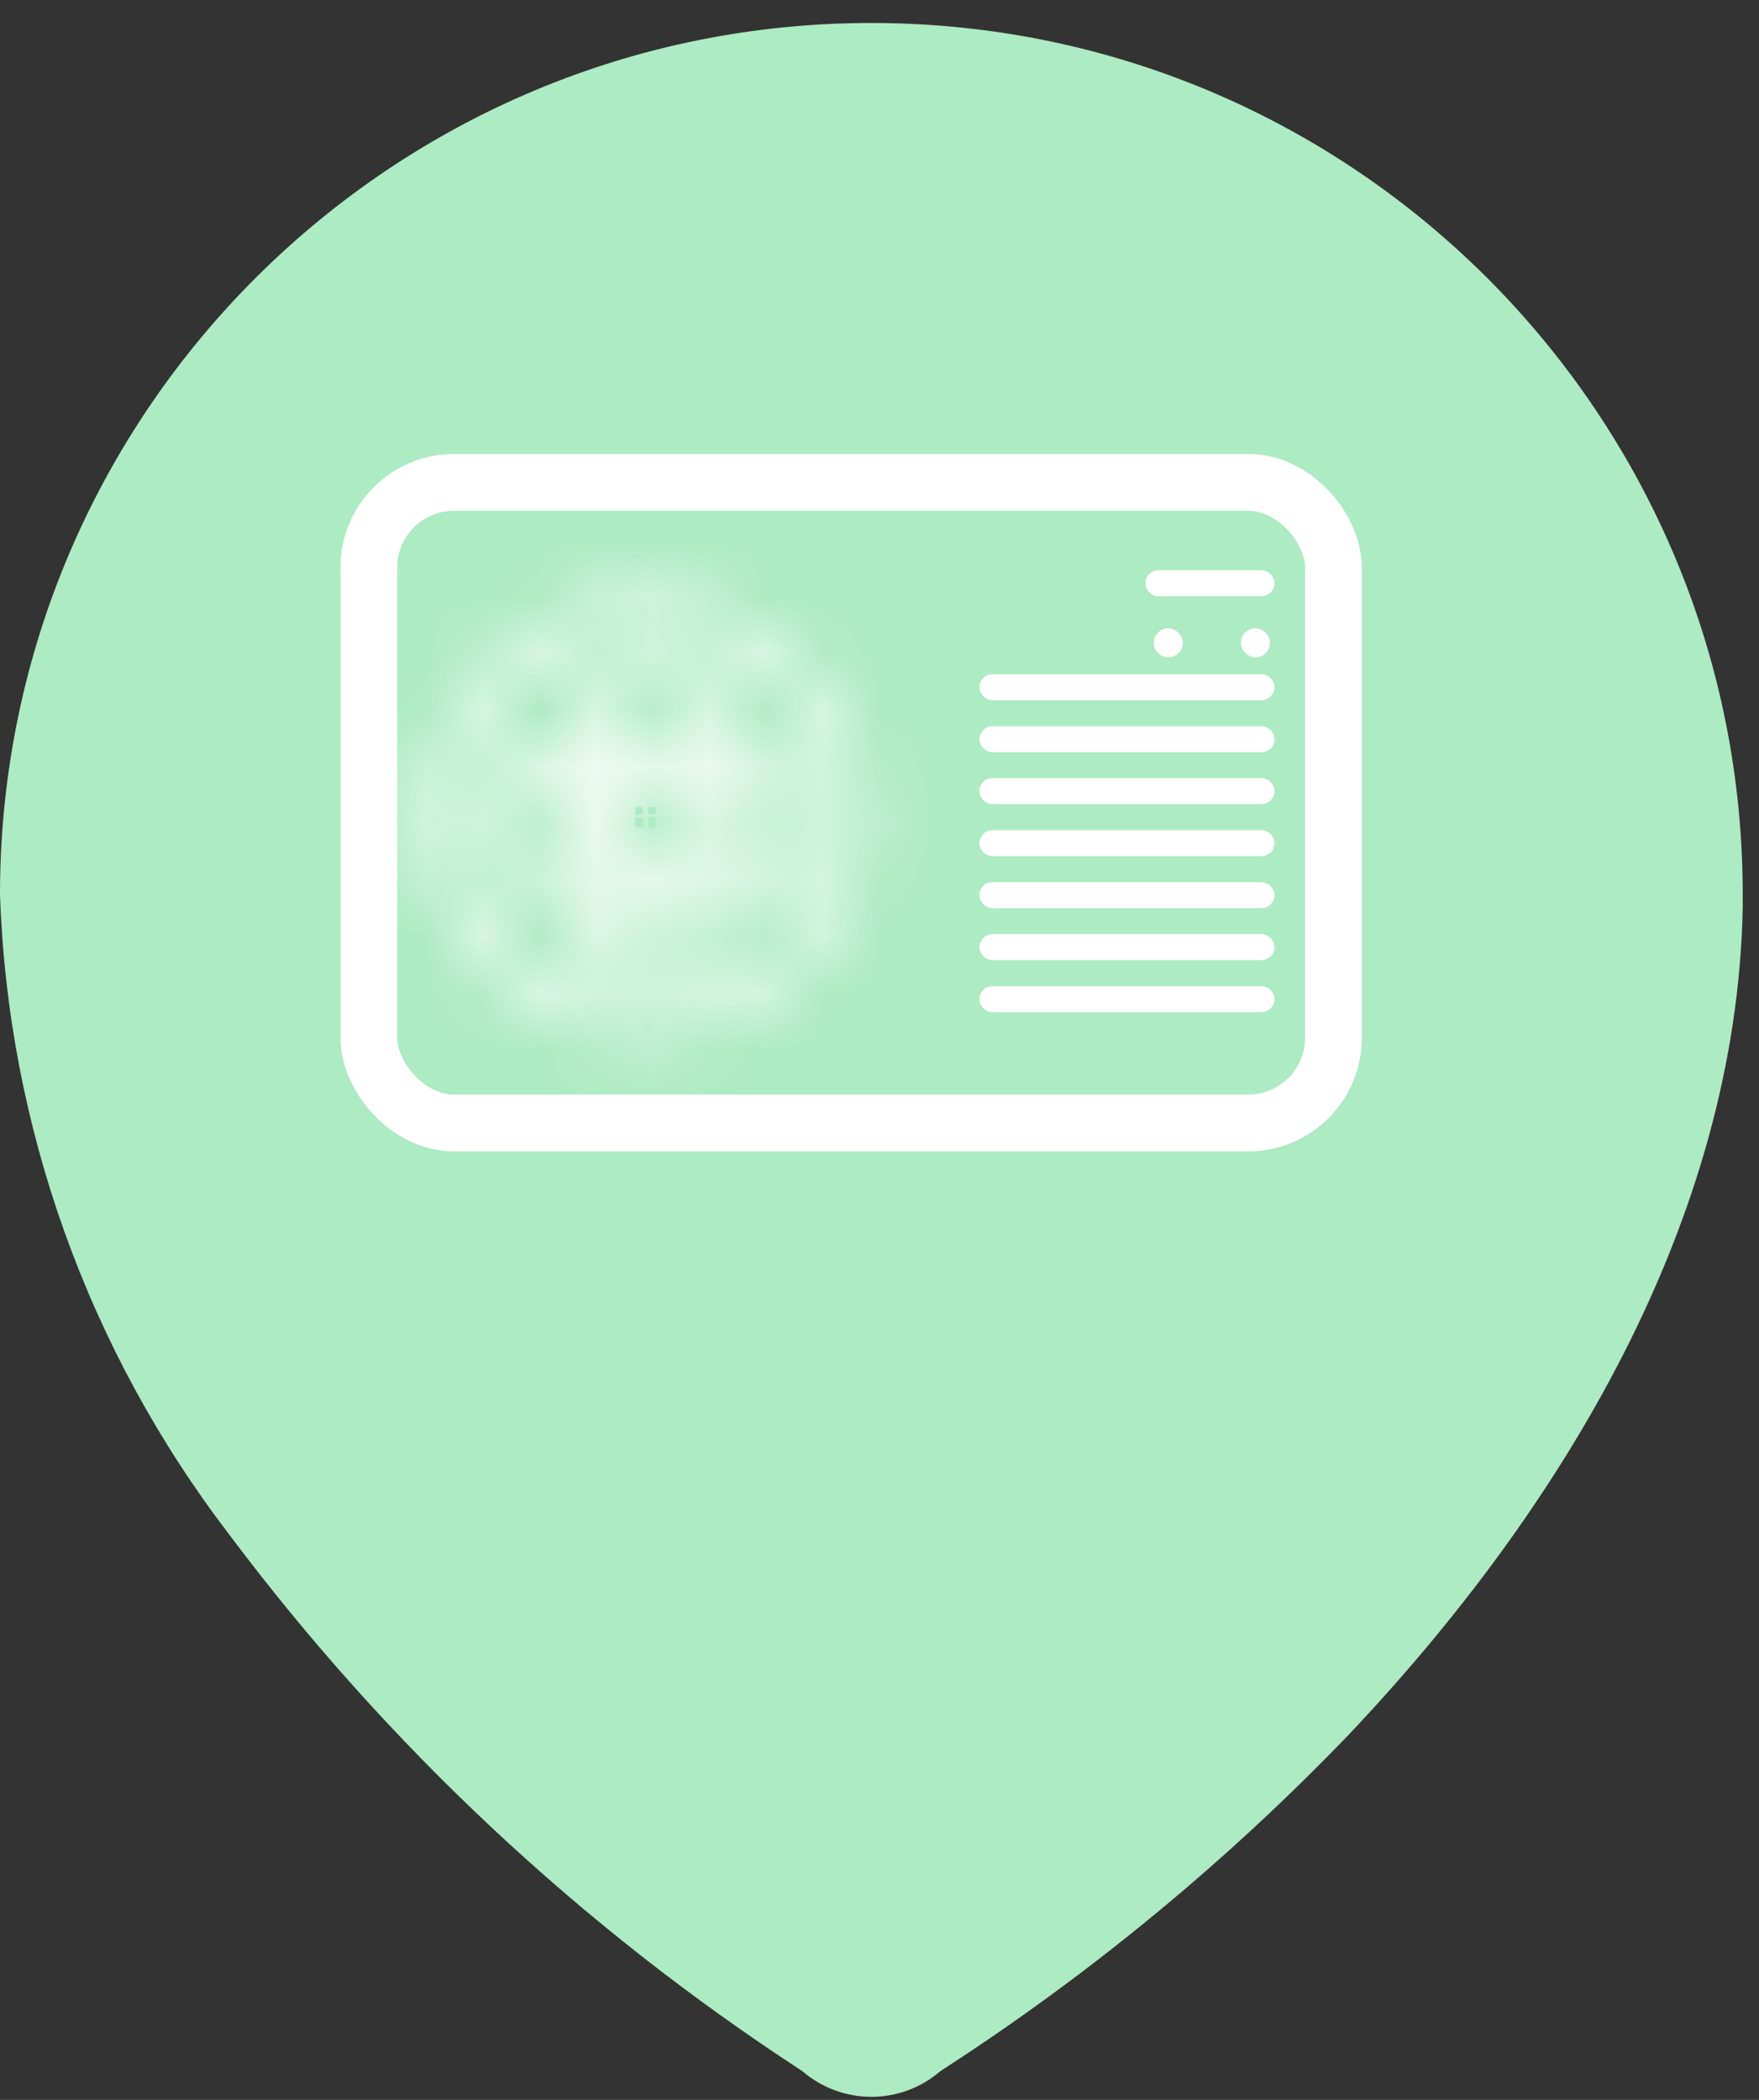 <svg width="31" height="37" viewBox="0 0 31 37" fill="none" xmlns="http://www.w3.org/2000/svg">
<rect x="0" y="0" width="31" height="37" fill="#333333" stroke="none"/>
<path fill-rule="evenodd" clip-rule="evenodd" d="M0 15.71C0.029 7.229 6.928 0.377 15.409 0.405C23.89 0.434 30.742 7.333 30.713 15.814V15.988C30.609 21.501 27.53 26.597 23.756 30.579C21.598 32.821 19.188 34.805 16.574 36.492C15.875 37.097 14.838 37.097 14.139 36.492C10.242 33.956 6.822 30.753 4.035 27.032C1.551 23.786 0.14 19.847 0 15.762L0 15.71Z" fill="#ADEBC2"/>
<mask id="path-2-inside-1_1814_16968" fill="white">
<path d="M11.375 10.56C9.255 10.56 7.536 12.278 7.536 14.399C7.536 16.519 9.255 18.238 11.375 18.238C13.496 18.238 15.214 16.519 15.214 14.399C15.212 12.28 13.495 10.562 11.375 10.56ZM11.375 17.758C9.52 17.758 8.016 16.254 8.016 14.399C8.016 12.543 9.52 11.04 11.375 11.04C13.23 11.04 14.735 12.543 14.735 14.399C14.733 16.253 13.23 17.756 11.375 17.758Z"/>
</mask>
<path d="M11.375 10.56L11.377 8.56H11.375V10.56ZM15.214 14.399H17.215L17.215 14.396L15.214 14.399ZM11.375 17.758V19.758L11.377 19.758L11.375 17.758ZM14.735 14.399L16.735 14.401V14.399H14.735ZM11.375 8.56C8.15 8.56 5.536 11.174 5.536 14.399H9.536C9.536 13.383 10.359 12.56 11.375 12.56V8.56ZM5.536 14.399C5.536 17.624 8.15 20.238 11.375 20.238V16.238C10.359 16.238 9.536 15.415 9.536 14.399H5.536ZM11.375 20.238C14.6 20.238 17.215 17.624 17.215 14.399H13.214C13.214 15.415 12.391 16.238 11.375 16.238V20.238ZM17.215 14.396C17.211 11.174 14.6 8.563 11.377 8.56L11.373 12.56C12.389 12.561 13.213 13.385 13.214 14.401L17.215 14.396ZM11.375 15.758C10.624 15.758 10.016 15.15 10.016 14.399H6.016C6.016 17.359 8.415 19.758 11.375 19.758V15.758ZM10.016 14.399C10.016 13.648 10.624 13.04 11.375 13.04V9.039C8.415 9.039 6.016 11.439 6.016 14.399H10.016ZM11.375 13.04C12.126 13.04 12.735 13.648 12.735 14.399H16.735C16.735 11.439 14.335 9.039 11.375 9.039V13.04ZM12.735 14.397C12.734 15.148 12.125 15.757 11.373 15.758L11.377 19.758C14.335 19.755 16.731 17.358 16.735 14.401L12.735 14.397Z" fill="white" mask="url(#path-2-inside-1_1814_16968)"/>
<mask id="path-4-inside-2_1814_16968" fill="white">
<path d="M12.781 13.55C12.69 13.643 12.584 13.719 12.467 13.775C12.44 13.788 12.415 13.756 12.432 13.731C12.601 13.476 12.707 13.183 12.739 12.877C12.776 12.567 12.671 12.257 12.452 12.034C12.306 11.886 12.13 11.771 11.936 11.696C11.584 11.538 11.18 11.546 10.835 11.719C10.616 11.815 10.446 11.996 10.363 12.221C10.253 12.486 10.317 12.792 10.524 12.992C10.616 13.083 10.692 13.188 10.749 13.305C10.762 13.332 10.731 13.356 10.706 13.34C10.45 13.17 10.157 13.065 9.851 13.034C9.542 12.998 9.234 13.103 9.011 13.32C8.863 13.466 8.748 13.642 8.673 13.836C8.514 14.188 8.523 14.593 8.696 14.938C8.793 15.156 8.974 15.325 9.197 15.408C9.287 15.441 9.382 15.458 9.478 15.459C9.664 15.458 9.842 15.382 9.971 15.248C10.061 15.156 10.168 15.08 10.284 15.024C10.311 15.011 10.335 15.041 10.318 15.066C10.149 15.322 10.043 15.615 10.012 15.921C9.975 16.231 10.079 16.541 10.296 16.764C10.443 16.912 10.619 17.027 10.812 17.102C10.981 17.175 11.163 17.213 11.347 17.214C11.544 17.213 11.739 17.167 11.915 17.078C12.133 16.981 12.303 16.8 12.385 16.577C12.495 16.311 12.431 16.006 12.224 15.806C12.132 15.715 12.056 15.609 12 15.492C11.987 15.466 12.018 15.441 12.042 15.458C12.298 15.627 12.591 15.733 12.897 15.764C12.937 15.768 12.977 15.771 13.017 15.771C13.287 15.772 13.547 15.667 13.74 15.478C13.888 15.332 14.003 15.156 14.079 14.962C14.236 14.609 14.227 14.204 14.053 13.859C13.957 13.642 13.777 13.473 13.554 13.39C13.288 13.279 12.981 13.342 12.781 13.55ZM10.789 14.399C10.789 14.075 11.052 13.812 11.375 13.812C11.585 13.813 11.778 13.925 11.883 14.106C11.987 14.288 11.987 14.511 11.882 14.693C11.777 14.874 11.583 14.986 11.374 14.985C11.051 14.985 10.789 14.722 10.789 14.399ZM10.807 12.378C10.807 12.378 10.807 12.378 10.807 12.378C10.851 12.271 10.936 12.186 11.043 12.143C11.267 12.03 11.53 12.025 11.758 12.13C11.891 12.181 12.013 12.259 12.114 12.36C12.237 12.483 12.296 12.657 12.273 12.829C12.269 12.87 12.263 12.91 12.255 12.95C12.188 13.309 11.742 13.345 11.378 13.344C11.314 13.347 11.254 13.306 11.234 13.246C11.217 13.196 11.197 13.148 11.174 13.102C11.094 12.938 10.988 12.789 10.858 12.661C10.779 12.589 10.758 12.473 10.807 12.378C10.807 12.377 10.807 12.378 10.807 12.378ZM10.078 14.603C10.078 14.603 10.078 14.604 10.077 14.604C9.914 14.683 9.765 14.79 9.638 14.919C9.565 14.998 9.448 15.018 9.354 14.967C9.246 14.924 9.161 14.84 9.117 14.733C9.004 14.509 9 14.245 9.106 14.017C9.156 13.884 9.234 13.762 9.335 13.66C9.458 13.538 9.632 13.479 9.804 13.502C9.845 13.507 9.886 13.513 9.927 13.521C10.284 13.589 10.321 14.033 10.32 14.397C10.323 14.462 10.282 14.522 10.221 14.543C10.172 14.559 10.124 14.579 10.078 14.602C10.078 14.602 10.078 14.603 10.078 14.603ZM11.943 16.422C11.943 16.422 11.943 16.423 11.942 16.423C11.899 16.529 11.815 16.614 11.708 16.657C11.484 16.77 11.221 16.775 10.994 16.67C10.86 16.619 10.738 16.541 10.637 16.44C10.514 16.317 10.455 16.143 10.479 15.97C10.483 15.929 10.489 15.888 10.496 15.848C10.564 15.49 11.009 15.454 11.373 15.455H11.375C11.44 15.452 11.499 15.493 11.519 15.554C11.536 15.603 11.556 15.651 11.58 15.698C11.659 15.861 11.765 16.01 11.894 16.138C11.972 16.211 11.992 16.326 11.943 16.421C11.943 16.421 11.943 16.422 11.943 16.422ZM13.645 14.782C13.645 14.783 13.645 14.783 13.645 14.783C13.595 14.917 13.517 15.038 13.416 15.139C13.293 15.262 13.119 15.321 12.946 15.298C12.82 15.285 12.698 15.255 12.581 15.211C12.375 15.132 12.353 14.872 12.405 14.657C12.413 14.625 12.419 14.592 12.424 14.559C12.443 14.408 12.538 14.267 12.673 14.198C12.837 14.119 12.986 14.012 13.114 13.883C13.186 13.804 13.303 13.784 13.397 13.834C13.504 13.878 13.588 13.963 13.632 14.069C13.744 14.292 13.749 14.554 13.646 14.781C13.646 14.781 13.645 14.782 13.645 14.782Z"/>
</mask>
<path d="M12.781 13.55L14.923 15.65L14.933 15.64L14.943 15.63L12.781 13.55ZM12.739 12.877L9.76 12.519L9.757 12.543L9.755 12.567L12.739 12.877ZM12.452 12.034L14.596 9.935L14.59 9.93L14.584 9.924L12.452 12.034ZM11.936 11.696L10.707 14.432L10.777 14.464L10.849 14.492L11.936 11.696ZM10.835 11.719L12.043 14.465L12.112 14.435L12.18 14.401L10.835 11.719ZM10.363 12.221L13.135 13.367L13.157 13.315L13.176 13.262L10.363 12.221ZM10.524 12.992L12.629 10.854L12.617 10.843L12.605 10.831L10.524 12.992ZM9.851 13.034L9.503 16.014L9.525 16.017L9.547 16.019L9.851 13.034ZM9.011 13.32L6.92 11.169L6.909 11.18L6.898 11.19L9.011 13.32ZM8.673 13.836L11.408 15.068L11.441 14.996L11.47 14.922L8.673 13.836ZM8.696 14.938L11.435 13.714L11.408 13.652L11.377 13.591L8.696 14.938ZM9.197 15.408L8.151 18.22L8.162 18.223L9.197 15.408ZM9.478 15.459L9.442 18.459L9.469 18.459L9.496 18.459L9.478 15.459ZM9.971 15.248L7.829 13.148L7.82 13.157L7.811 13.167L9.971 15.248ZM10.012 15.921L12.99 16.28L12.993 16.254L12.996 16.229L10.012 15.921ZM10.296 16.764L8.145 18.855L8.155 18.865L8.165 18.875L10.296 16.764ZM10.812 17.102L11.992 14.344L11.947 14.325L11.901 14.307L10.812 17.102ZM11.347 17.214L11.325 20.214L11.34 20.214L11.355 20.214L11.347 17.214ZM11.915 17.078L10.697 14.336L10.63 14.366L10.564 14.399L11.915 17.078ZM12.385 16.577L9.611 15.435L9.591 15.484L9.572 15.535L12.385 16.577ZM12.224 15.806L10.114 17.939L10.127 17.952L10.14 17.965L12.224 15.806ZM12.897 15.764L13.211 12.781L13.204 12.78L12.897 15.764ZM13.017 15.771L13.03 12.771L13.019 12.771L13.017 15.771ZM13.74 15.478L15.835 17.625L15.844 17.617L15.852 17.609L13.74 15.478ZM14.079 14.962L11.341 13.735L11.31 13.803L11.284 13.872L14.079 14.962ZM14.053 13.859L11.314 15.082L11.343 15.146L11.374 15.209L14.053 13.859ZM13.554 13.39L12.395 16.157L12.45 16.18L12.507 16.201L13.554 13.39ZM11.375 13.812L11.38 10.812H11.375V13.812ZM11.883 14.106L9.282 15.602L9.283 15.603L11.883 14.106ZM11.374 14.985L11.365 17.985L11.37 17.985L11.374 14.985ZM11.043 12.143L12.165 14.925L12.282 14.878L12.393 14.822L11.043 12.143ZM11.758 12.13L10.501 14.854L10.597 14.898L10.695 14.935L11.758 12.13ZM12.114 12.36L14.236 10.239L14.231 10.234L12.114 12.36ZM12.273 12.829L9.3 12.43L9.293 12.479L9.288 12.529L12.273 12.829ZM11.174 13.102L8.477 14.416L8.484 14.43L8.491 14.444L11.174 13.102ZM10.858 12.661L12.972 10.531L12.918 10.477L12.86 10.426L10.858 12.661ZM9.638 14.919L7.501 12.812L7.46 12.854L7.42 12.898L9.638 14.919ZM9.354 14.967L10.77 12.323L10.626 12.246L10.474 12.185L9.354 14.967ZM9.117 14.733L11.892 13.593L11.848 13.485L11.796 13.382L9.117 14.733ZM9.106 14.017L11.827 15.28L11.873 15.18L11.912 15.078L9.106 14.017ZM9.335 13.66L7.22 11.533L7.212 11.54L7.205 11.548L9.335 13.66ZM9.804 13.502L9.405 16.476L9.451 16.482L9.496 16.487L9.804 13.502ZM11.708 16.657L10.579 13.878L10.464 13.924L10.354 13.98L11.708 16.657ZM10.994 16.67L12.251 13.946L12.154 13.901L12.053 13.863L10.994 16.67ZM10.637 16.44L8.509 18.555L8.516 18.563L8.524 18.57L10.637 16.44ZM10.479 15.97L13.452 16.37L13.458 16.32L13.463 16.27L10.479 15.97ZM11.58 15.698L14.28 14.389L14.267 14.364L14.255 14.339L11.58 15.698ZM11.894 16.138L9.779 18.266L9.814 18.301L9.85 18.334L11.894 16.138ZM13.416 15.139L15.53 17.268L15.538 17.26L15.546 17.252L13.416 15.139ZM12.946 15.298L13.341 12.324L13.299 12.318L13.257 12.314L12.946 15.298ZM13.114 13.883L15.251 15.988L15.288 15.95L15.324 15.912L13.114 13.883ZM13.397 13.834L11.986 16.482L12.118 16.552L12.257 16.609L13.397 13.834ZM13.632 14.069L10.857 15.209L10.901 15.316L10.953 15.419L13.632 14.069ZM12.424 14.559L9.449 14.169L12.424 14.559ZM12.581 15.211L11.511 18.013L12.581 15.211ZM10.496 15.848L7.549 15.289L10.496 15.848ZM11.942 16.423L9.164 15.291L11.942 16.423ZM10.078 14.602L8.722 11.926L10.078 14.602ZM13.646 14.781L10.916 13.536L13.646 14.781ZM10.221 14.543L9.263 11.699L10.221 14.543ZM9.927 13.521L9.363 16.467L9.927 13.521ZM11.519 15.554L8.676 16.511L11.519 15.554ZM11.234 13.246L14.08 12.297L11.234 13.246ZM12.255 12.95L9.307 12.395L12.255 12.95ZM11.943 16.421L9.282 15.035L11.943 16.421ZM10.807 12.378L13.469 13.761L10.807 12.378ZM13.645 14.783L16.452 15.842L13.645 14.783ZM10.077 14.604L8.77 11.903L10.077 14.604ZM12.042 15.458L13.7 12.957L12.042 15.458ZM10.318 15.066L7.818 13.408L10.318 15.066ZM10.807 12.378L8.028 11.248L10.807 12.378ZM10.706 13.34L9.048 15.84L10.706 13.34ZM12.432 13.731L9.933 12.072L12.432 13.731ZM10.639 11.45C10.792 11.294 10.971 11.165 11.168 11.071L13.767 16.479C14.197 16.272 14.588 15.992 14.923 15.65L10.639 11.45ZM14.931 15.39C15.368 14.732 15.641 13.976 15.723 13.187L9.755 12.567C9.773 12.39 9.834 12.22 9.933 12.072L14.931 15.39ZM15.717 13.236C15.863 12.023 15.451 10.809 14.596 9.935L10.309 14.133C9.89 13.706 9.689 13.112 9.76 12.519L15.717 13.236ZM14.584 9.924C14.141 9.476 13.61 9.128 13.024 8.9L10.849 14.492C10.65 14.415 10.47 14.296 10.32 14.145L14.584 9.924ZM13.165 8.959C11.991 8.432 10.642 8.46 9.491 9.037L12.18 14.401C11.719 14.632 11.178 14.644 10.707 14.432L13.165 8.959ZM9.627 8.973C8.664 9.397 7.915 10.193 7.55 11.179L13.176 13.262C12.977 13.8 12.569 14.234 12.043 14.465L9.627 8.973ZM7.59 11.075C7.01 12.48 7.347 14.097 8.443 15.152L12.605 10.831C13.287 11.488 13.496 12.493 13.135 13.367L7.59 11.075ZM8.419 15.129C8.267 14.98 8.142 14.806 8.05 14.615L13.448 11.995C13.242 11.571 12.965 11.185 12.629 10.854L8.419 15.129ZM12.363 10.839C11.703 10.402 10.945 10.13 10.155 10.05L9.547 16.019C9.368 16.001 9.197 15.939 9.048 15.84L12.363 10.839ZM10.199 10.054C8.994 9.914 7.789 10.323 6.92 11.169L11.102 15.471C10.678 15.883 10.091 16.083 9.503 16.014L10.199 10.054ZM6.898 11.19C6.452 11.633 6.104 12.164 5.876 12.75L11.47 14.922C11.393 15.12 11.275 15.3 11.124 15.449L6.898 11.19ZM5.938 12.604C5.408 13.78 5.437 15.133 6.016 16.286L11.377 13.591C11.609 14.053 11.621 14.596 11.408 15.068L5.938 12.604ZM5.957 16.162C6.383 17.114 7.173 17.856 8.151 18.22L10.242 12.596C10.774 12.793 11.204 13.197 11.435 13.714L5.957 16.162ZM8.162 18.223C8.572 18.374 9.005 18.454 9.442 18.459L9.514 12.46C9.759 12.463 10.002 12.507 10.232 12.592L8.162 18.223ZM9.496 18.459C10.491 18.453 11.441 18.046 12.131 17.33L7.811 13.167C8.242 12.718 8.837 12.463 9.46 12.46L9.496 18.459ZM12.113 17.349C11.959 17.505 11.78 17.634 11.583 17.728L8.986 12.319C8.555 12.526 8.164 12.806 7.829 13.148L12.113 17.349ZM7.818 13.408C7.381 14.068 7.109 14.824 7.028 15.614L12.996 16.229C12.978 16.406 12.917 16.576 12.819 16.724L7.818 13.408ZM7.034 15.562C6.888 16.771 7.296 17.981 8.145 18.855L12.448 14.673C12.862 15.1 13.062 15.69 12.99 16.28L7.034 15.562ZM8.165 18.875C8.608 19.322 9.139 19.67 9.724 19.898L11.901 14.307C12.099 14.384 12.278 14.502 12.428 14.653L8.165 18.875ZM9.633 19.861C10.168 20.09 10.743 20.21 11.325 20.214L11.368 14.214C11.583 14.216 11.795 14.26 11.992 14.344L9.633 19.861ZM11.355 20.214C12.019 20.212 12.673 20.055 13.266 19.757L10.564 14.399C10.804 14.278 11.069 14.215 11.338 14.214L11.355 20.214ZM13.133 19.82C14.09 19.394 14.835 18.601 15.199 17.618L9.572 15.535C9.77 15 10.176 14.568 10.697 14.336L13.133 19.82ZM15.159 17.718C15.737 16.315 15.399 14.702 14.308 13.648L10.14 17.965C9.462 17.31 9.252 16.307 9.611 15.435L15.159 17.718ZM14.334 13.674C14.486 13.824 14.611 13.999 14.703 14.191L9.297 16.793C9.502 17.219 9.778 17.606 10.114 17.939L14.334 13.674ZM10.384 17.958C11.044 18.395 11.8 18.667 12.59 18.748L13.204 12.78C13.382 12.798 13.552 12.859 13.7 12.957L10.384 17.958ZM12.584 18.748C12.726 18.763 12.87 18.77 13.015 18.77L13.019 12.771C13.084 12.771 13.148 12.774 13.211 12.781L12.584 18.748ZM13.004 18.77C14.061 18.775 15.078 18.364 15.835 17.625L11.645 13.331C12.015 12.97 12.512 12.768 13.03 12.771L13.004 18.77ZM15.852 17.609C16.298 17.167 16.646 16.636 16.874 16.052L11.284 13.872C11.36 13.675 11.478 13.496 11.628 13.347L15.852 17.609ZM16.816 16.189C17.343 15.012 17.313 13.661 16.733 12.51L11.374 15.209C11.142 14.748 11.13 14.207 11.341 13.735L16.816 16.189ZM16.793 12.637C16.368 11.684 15.578 10.943 14.601 10.579L12.507 16.201C11.975 16.003 11.545 15.6 11.314 15.082L16.793 12.637ZM14.712 10.623C13.303 10.033 11.677 10.37 10.619 11.47L14.943 15.63C14.284 16.315 13.272 16.524 12.395 16.157L14.712 10.623ZM13.789 14.399C13.789 15.731 12.709 16.812 11.375 16.812V10.812C9.394 10.812 7.789 12.419 7.789 14.399H13.789ZM11.371 16.812C10.509 16.811 9.712 16.35 9.282 15.602L14.483 12.61C13.844 11.5 12.661 10.814 11.38 10.812L11.371 16.812ZM9.283 15.603C8.852 14.855 8.854 13.935 9.286 13.189L14.478 16.196C15.12 15.088 15.122 13.721 14.483 12.61L9.283 15.603ZM9.286 13.189C9.718 12.443 10.515 11.984 11.378 11.985L11.37 17.985C12.651 17.987 13.836 17.305 14.478 16.196L9.286 13.189ZM11.382 11.985C12.713 11.989 13.789 13.069 13.789 14.399H7.789C7.789 16.375 9.388 17.98 11.365 17.985L11.382 11.985ZM13.587 13.507C13.325 14.152 12.812 14.664 12.165 14.925L9.921 9.36C9.06 9.708 8.377 10.389 8.028 11.248L13.587 13.507ZM12.393 14.822C11.801 15.12 11.104 15.132 10.501 14.854L13.014 9.406C11.956 8.918 10.733 8.939 9.693 9.464L12.393 14.822ZM10.695 14.935C10.433 14.836 10.196 14.683 9.998 14.486L14.231 10.234C13.83 9.835 13.35 9.525 12.821 9.325L10.695 14.935ZM9.993 14.481C9.454 13.943 9.198 13.184 9.3 12.43L15.246 13.229C15.394 12.129 15.02 11.024 14.236 10.239L9.993 14.481ZM9.288 12.529C9.292 12.484 9.299 12.439 9.307 12.395L15.203 13.506C15.227 13.382 15.245 13.256 15.258 13.129L9.288 12.529ZM14.08 12.297C14.018 12.113 13.944 11.933 13.857 11.759L8.491 14.444C8.451 14.364 8.416 14.28 8.388 14.194L14.08 12.297ZM13.871 11.787C13.644 11.321 13.34 10.897 12.972 10.531L8.745 14.79C8.635 14.681 8.545 14.555 8.477 14.416L13.871 11.787ZM12.86 10.426C13.801 11.269 14.051 12.641 13.469 13.761L8.145 10.994C7.464 12.304 7.757 13.909 8.857 14.895L12.86 10.426ZM8.77 11.903C8.299 12.132 7.869 12.439 7.501 12.812L11.774 17.025C11.661 17.14 11.529 17.234 11.384 17.304L8.77 11.903ZM7.42 12.898C8.273 11.962 9.653 11.725 10.77 12.323L7.938 17.612C9.243 18.311 10.857 18.034 11.855 16.939L7.42 12.898ZM10.474 12.185C11.118 12.444 11.629 12.952 11.892 13.593L6.343 15.873C6.694 16.727 7.375 17.405 8.233 17.75L10.474 12.185ZM11.796 13.382C12.096 13.977 12.107 14.676 11.827 15.28L6.384 12.755C5.893 13.815 5.913 15.041 6.439 16.084L11.796 13.382ZM11.912 15.078C11.814 15.338 11.662 15.575 11.466 15.773L7.205 11.548C6.807 11.949 6.499 12.43 6.299 12.957L11.912 15.078ZM11.45 15.788C10.913 16.322 10.157 16.577 9.405 16.476L10.203 10.529C9.106 10.382 8.004 10.753 7.22 11.533L11.45 15.788ZM9.496 16.487C9.451 16.482 9.407 16.476 9.363 16.467L10.49 10.574C10.365 10.55 10.239 10.531 10.112 10.518L9.496 16.487ZM9.263 11.699C9.078 11.762 8.897 11.838 8.722 11.926L11.435 17.278C11.351 17.32 11.266 17.356 11.178 17.386L9.263 11.699ZM9.164 15.291C9.426 14.648 9.936 14.139 10.579 13.878L12.837 19.436C13.693 19.089 14.372 18.41 14.721 17.555L9.164 15.291ZM10.354 13.98C10.948 13.68 11.647 13.667 12.251 13.946L9.736 19.393C10.795 19.883 12.02 19.861 13.062 19.334L10.354 13.98ZM12.053 13.863C12.314 13.962 12.551 14.114 12.749 14.31L8.524 18.57C8.925 18.968 9.405 19.277 9.934 19.476L12.053 13.863ZM12.764 14.325C13.299 14.863 13.553 15.619 13.452 16.37L7.505 15.569C7.358 16.666 7.728 17.77 8.509 18.555L12.764 14.325ZM13.463 16.27C13.459 16.316 13.452 16.361 13.444 16.406L7.549 15.289C7.525 15.415 7.506 15.542 7.494 15.669L13.463 16.27ZM11.373 18.455H11.375V12.455H11.373V18.455ZM8.676 16.511C8.739 16.698 8.816 16.88 8.905 17.056L14.255 14.339C14.297 14.422 14.333 14.508 14.362 14.596L8.676 16.511ZM8.88 17.006C9.106 17.473 9.41 17.899 9.779 18.266L14.009 14.011C14.12 14.121 14.211 14.249 14.28 14.389L8.88 17.006ZM9.85 18.334C8.94 17.487 8.708 16.137 9.282 15.035L14.604 17.807C15.276 16.516 15.004 14.934 13.938 13.943L9.85 18.334ZM10.838 13.725C10.937 13.463 11.09 13.225 11.287 13.027L15.546 17.252C15.944 16.851 16.253 16.37 16.452 15.842L10.838 13.725ZM11.303 13.011C11.839 12.478 12.591 12.224 13.341 12.324L12.551 18.272C13.646 18.417 14.747 18.046 15.53 17.268L11.303 13.011ZM13.257 12.314C13.392 12.328 13.525 12.36 13.651 12.408L11.511 18.013C11.87 18.151 12.248 18.241 12.635 18.282L13.257 12.314ZM15.32 15.366C15.354 15.228 15.38 15.089 15.398 14.948L9.449 14.169C9.459 14.095 9.473 14.021 9.49 13.948L15.32 15.366ZM13.979 16.899C14.453 16.67 14.883 16.362 15.251 15.988L10.977 11.777C11.09 11.662 11.222 11.568 11.367 11.498L13.979 16.899ZM15.324 15.912C14.471 16.84 13.098 17.075 11.986 16.482L14.809 11.187C13.508 10.493 11.902 10.767 10.904 11.854L15.324 15.912ZM12.257 16.609C11.622 16.348 11.118 15.844 10.857 15.209L16.407 12.929C16.058 12.081 15.385 11.408 14.537 11.059L12.257 16.609ZM10.953 15.419C10.656 14.83 10.642 14.137 10.916 13.536L16.375 16.026C16.857 14.971 16.833 13.754 16.311 12.718L10.953 15.419ZM15.398 14.948C15.298 15.717 14.834 16.466 14.031 16.874L11.316 11.523C10.242 12.068 9.589 13.1 9.449 14.169L15.398 14.948ZM13.651 12.408C14.713 12.813 15.173 13.703 15.312 14.279C15.433 14.78 15.368 15.168 15.32 15.366L9.49 13.948C9.39 14.36 9.31 14.987 9.48 15.69C9.669 16.47 10.243 17.529 11.511 18.013L13.651 12.408ZM13.444 16.406C13.342 16.945 13.067 17.442 12.669 17.818C12.308 18.158 11.944 18.307 11.749 18.37C11.42 18.477 11.2 18.454 11.362 18.455L11.384 12.455C11.181 12.454 10.557 12.449 9.898 12.663C9.131 12.912 7.86 13.644 7.549 15.289L13.444 16.406ZM14.721 17.555C14.859 17.216 14.933 16.856 14.942 16.493L8.943 16.351C8.952 15.989 9.026 15.629 9.164 15.291L14.721 17.555ZM8.722 11.926C7.713 12.438 7.078 13.473 7.078 14.603H13.078C13.078 15.732 12.443 16.767 11.435 17.278L8.722 11.926ZM10.916 13.536C10.739 13.925 10.645 14.35 10.645 14.782H16.645C16.645 15.214 16.552 15.638 16.375 16.026L10.916 13.536ZM7.323 14.537C7.264 13.263 8.056 12.106 9.263 11.699L11.178 17.386C12.508 16.938 13.382 15.661 13.317 14.258L7.323 14.537ZM9.363 16.467C8.825 16.364 8.33 16.09 7.957 15.694C7.618 15.334 7.469 14.973 7.405 14.777C7.298 14.448 7.321 14.228 7.32 14.386L13.32 14.409C13.321 14.203 13.325 13.579 13.11 12.919C12.861 12.153 12.13 10.887 10.49 10.574L9.363 16.467ZM11.497 18.453C10.242 18.503 9.085 17.725 8.676 16.511L14.362 14.596C13.913 13.261 12.637 12.401 11.254 12.457L11.497 18.453ZM11.234 10.347C12.508 10.286 13.674 11.078 14.08 12.297L8.388 14.194C8.835 15.535 10.119 16.408 11.521 16.34L11.234 10.347ZM9.307 12.395C9.409 11.855 9.683 11.357 10.082 10.981C10.443 10.641 10.806 10.492 11.001 10.429C11.33 10.322 11.549 10.345 11.386 10.344L11.369 16.344C11.57 16.345 12.195 16.349 12.855 16.135C13.621 15.886 14.893 15.153 15.203 13.506L9.307 12.395ZM9.282 15.035C9.073 15.436 8.954 15.886 8.943 16.351L14.942 16.493C14.931 16.957 14.812 17.406 14.604 17.807L9.282 15.035ZM13.469 13.761C12.084 16.426 7.807 15.655 7.807 12.378H13.807C13.807 9.101 9.53 8.329 8.145 10.994L13.469 13.761ZM16.452 15.842C16.58 15.502 16.645 15.143 16.645 14.782H10.645C10.645 14.421 10.71 14.063 10.838 13.725L16.452 15.842ZM11.384 17.304C12.419 16.804 13.078 15.755 13.078 14.603H7.078C7.078 13.452 7.736 12.404 8.77 11.903L11.384 17.304ZM14.686 14.157C15.361 15.514 14.879 17.004 13.879 17.803C12.93 18.562 11.52 18.711 10.384 17.958L13.7 12.957C12.54 12.188 11.102 12.342 10.134 13.115C9.117 13.928 8.625 15.443 9.314 16.828L14.686 14.157ZM11.627 17.706C10.276 18.383 8.778 17.912 7.972 16.901C7.208 15.943 7.072 14.534 7.818 13.408L12.819 16.724C13.582 15.573 13.441 14.136 12.663 13.161C11.843 12.131 10.319 11.651 8.941 12.341L11.627 17.706ZM8.028 11.248C9.236 8.275 13.807 9 13.807 12.378H7.807C7.807 15.756 12.379 16.481 13.587 13.507L8.028 11.248ZM8.055 14.626C7.388 13.266 7.878 11.782 8.876 10.989C9.825 10.236 11.23 10.088 12.363 10.839L9.048 15.84C10.206 16.608 11.639 16.456 12.607 15.688C13.624 14.881 14.122 13.371 13.442 11.984L8.055 14.626ZM11.142 11.083C12.501 10.414 13.988 10.901 14.783 11.902C15.537 12.853 15.682 14.259 14.931 15.39L9.933 12.072C9.165 13.228 9.314 14.663 10.083 15.632C10.893 16.653 12.406 17.149 13.793 16.466L11.142 11.083Z" fill="white" mask="url(#path-4-inside-2_1814_16968)"/>
<rect x="6.5" y="8.5" width="17" height="11.286" rx="1.5" stroke="white"/>
<rect x="20.301" y="10.162" width="2.046" height="0.229" rx="0.114" stroke="white" stroke-width="0.229"/>
<rect x="17.376" y="11.994" width="4.971" height="0.229" rx="0.114" stroke="white" stroke-width="0.229"/>
<rect x="17.376" y="12.91" width="4.971" height="0.229" rx="0.114" stroke="white" stroke-width="0.229"/>
<rect x="17.376" y="13.825" width="4.971" height="0.229" rx="0.114" stroke="white" stroke-width="0.229"/>
<rect x="17.376" y="14.742" width="4.971" height="0.229" rx="0.114" stroke="white" stroke-width="0.229"/>
<rect x="17.376" y="15.658" width="4.971" height="0.229" rx="0.114" stroke="white" stroke-width="0.229"/>
<rect x="17.376" y="16.573" width="4.971" height="0.229" rx="0.114" stroke="white" stroke-width="0.229"/>
<rect x="17.376" y="17.491" width="4.971" height="0.229" rx="0.114" stroke="white" stroke-width="0.229"/>
<rect x="21.997" y="11.199" width="0.256" height="0.256" rx="0.128" stroke="white" stroke-width="0.256"/>
<rect x="20.461" y="11.199" width="0.256" height="0.256" rx="0.128" stroke="white" stroke-width="0.256"/>
</svg>
